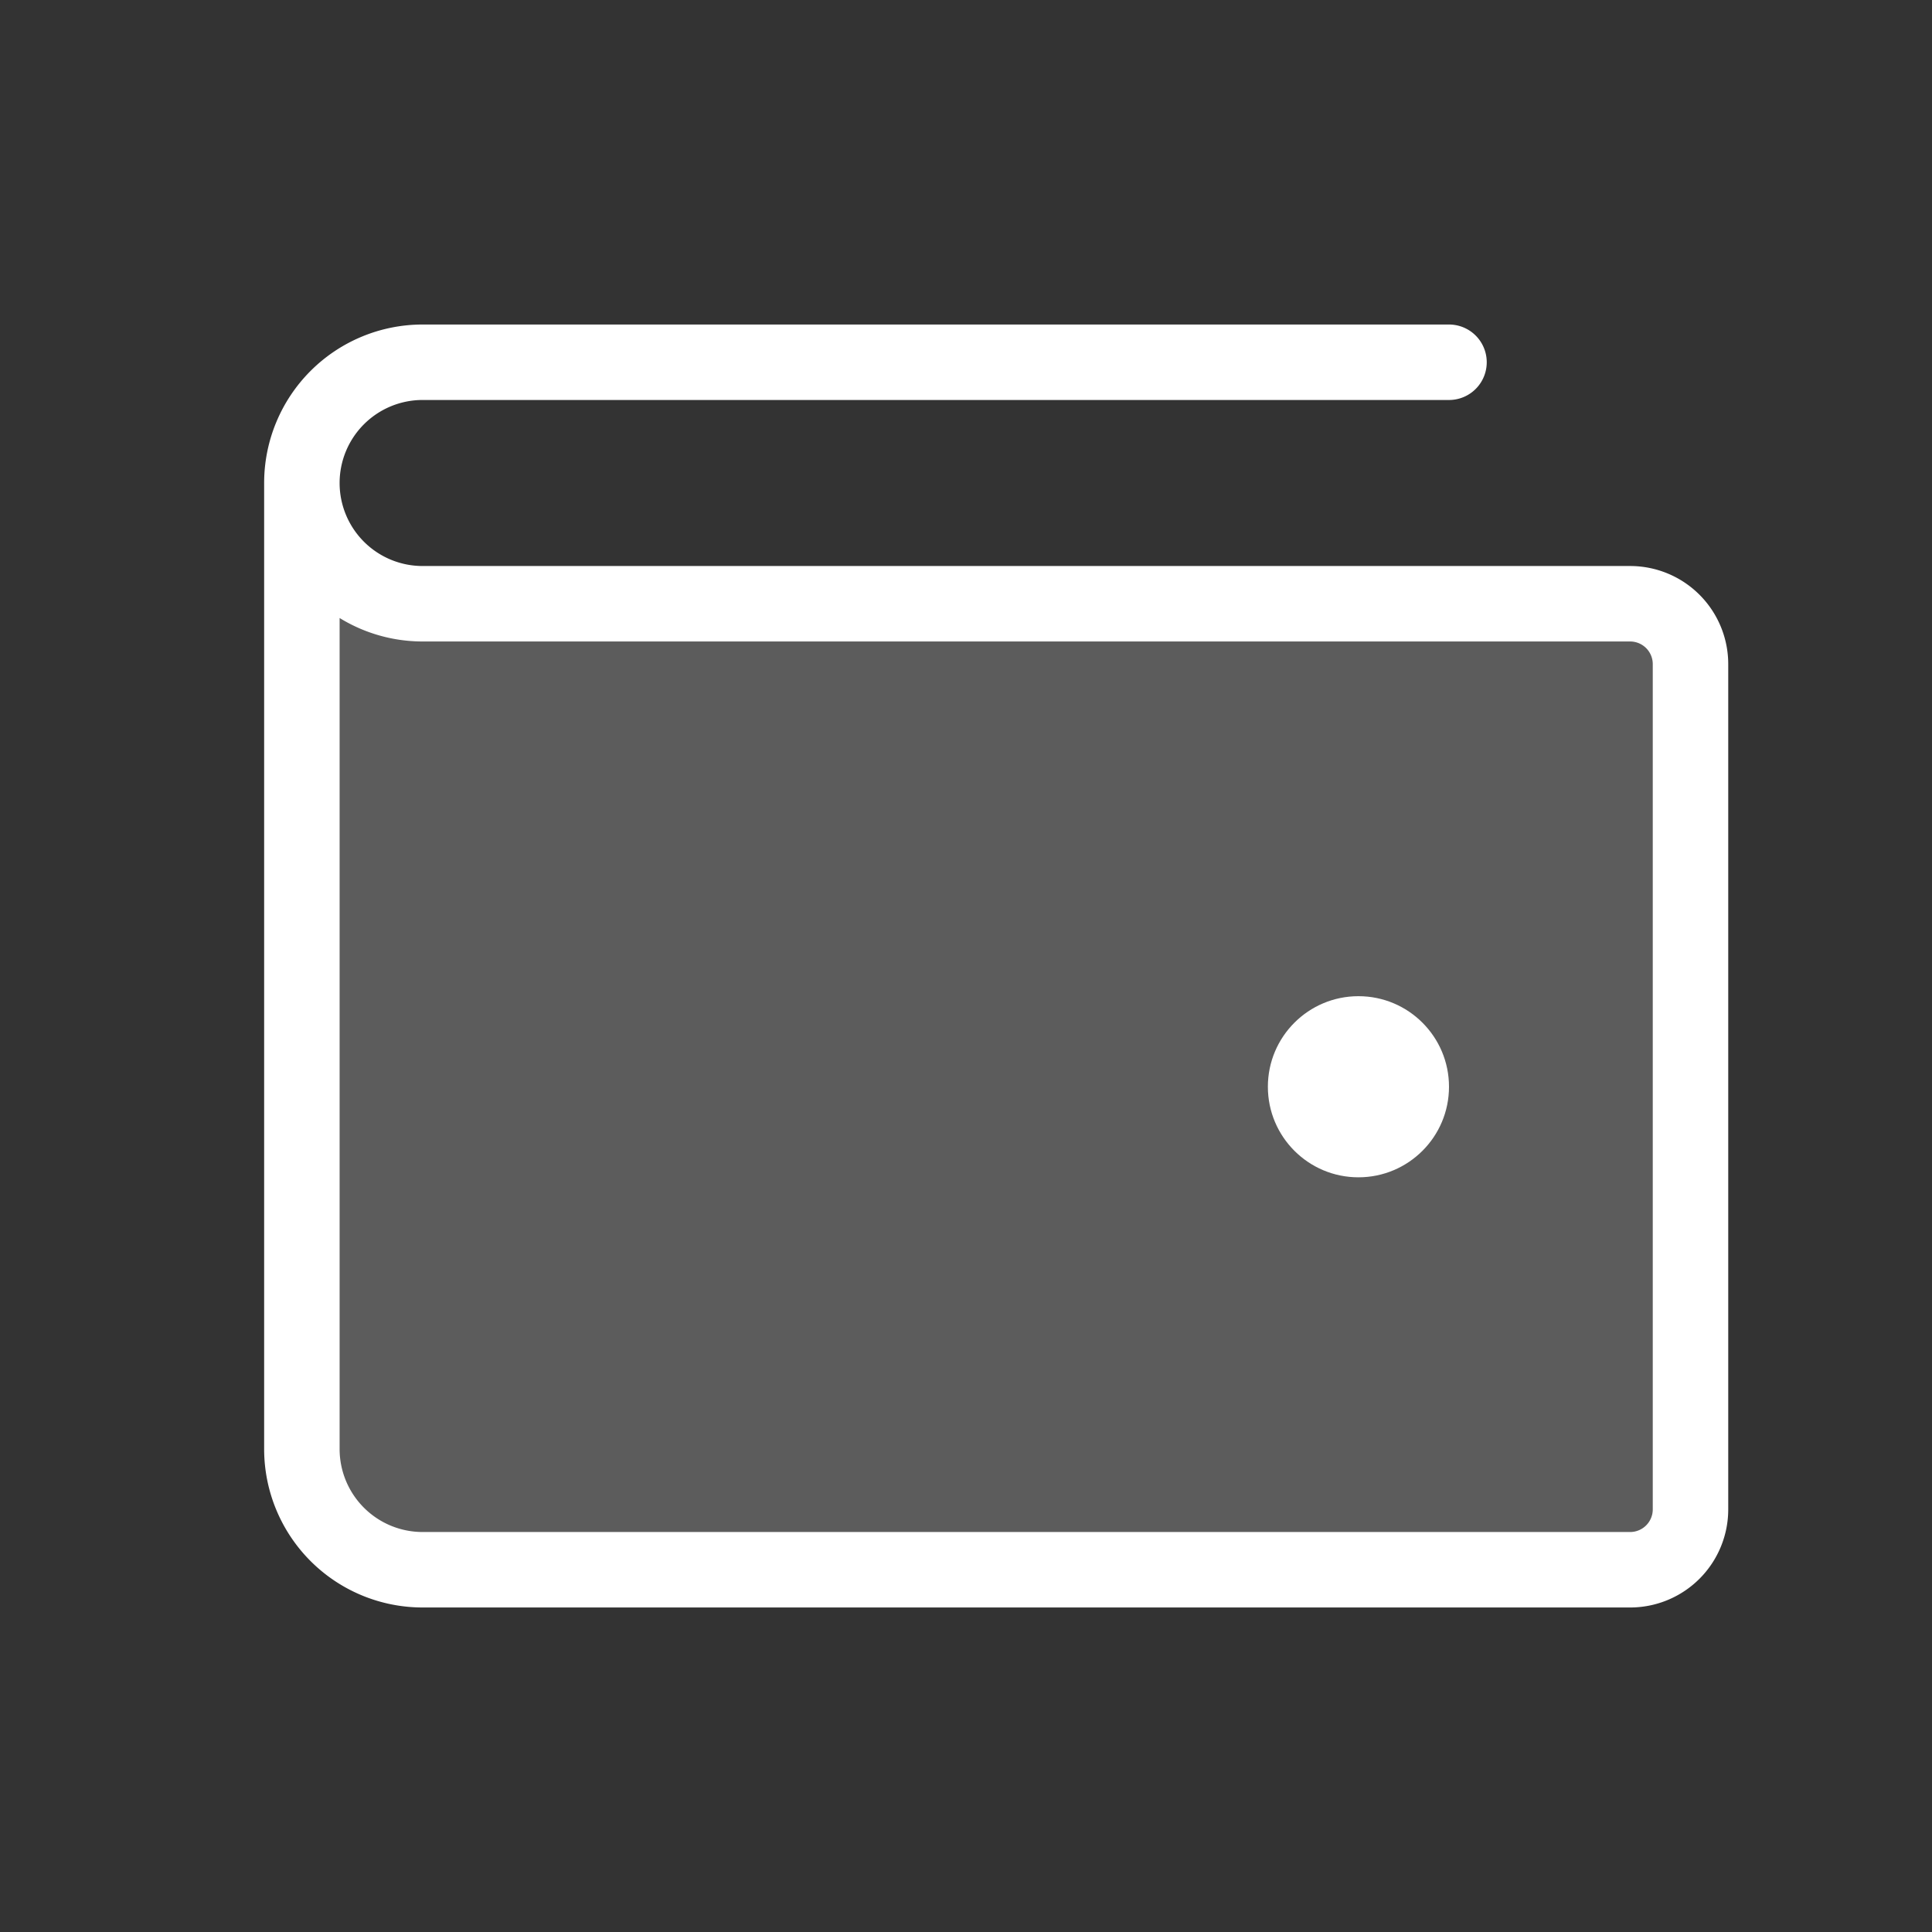 <svg xmlns="http://www.w3.org/2000/svg" width="18" height="18" fill="#FFF" viewBox="0 0 256 256"><rect x="0" y="0" width="256" height="256" fill="#333333" stroke="none"/><rect width="256" height="256" fill="none"/><path d="M40,192a16,16,0,0,0,16,16H216a8,8,0,0,0,8-8V88a8,8,0,0,0-8-8H56A16,16,0,0,1,40,64Z" opacity="0.2"/><path d="M40,64V192a16,16,0,0,0,16,16H216a8,8,0,0,0,8-8V88a8,8,0,0,0-8-8H56A16,16,0,0,1,40,64v0A16,16,0,0,1,56,48H192" fill="none" stroke="#FFF" stroke-linecap="round" stroke-linejoin="round" stroke-width="10"/><circle cx="180" cy="144" r="12"/></svg>